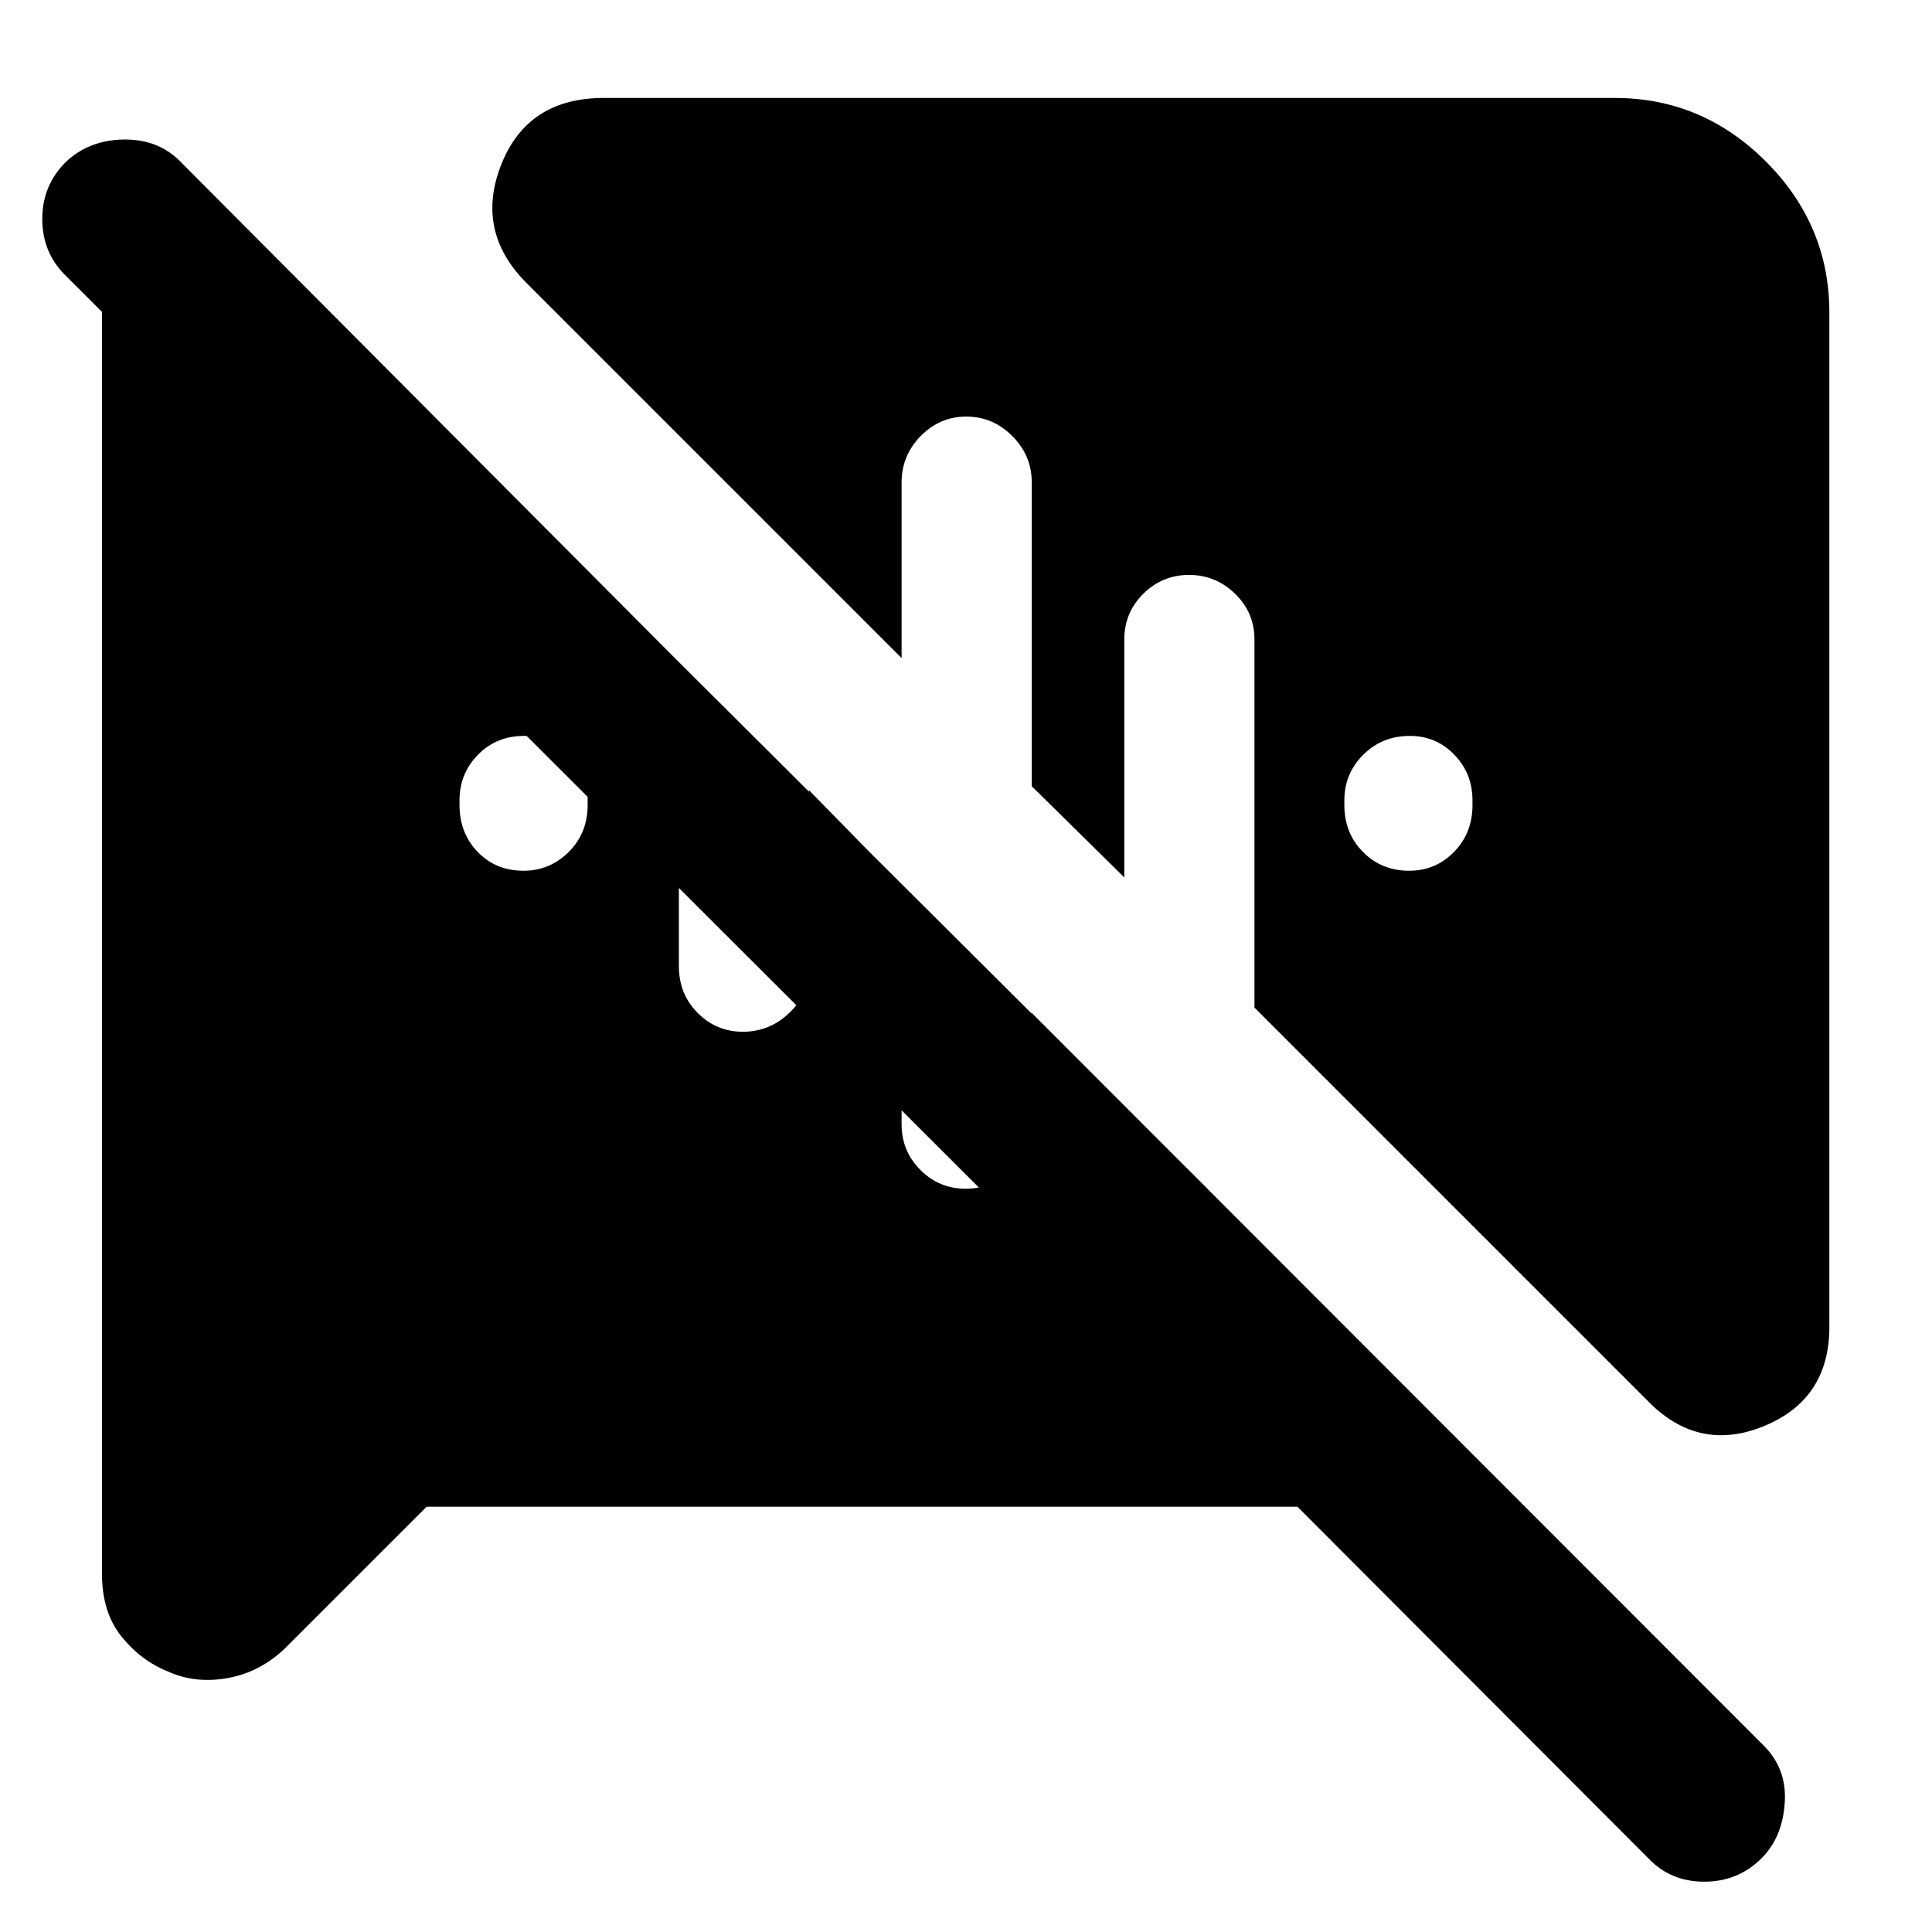 <svg xmlns="http://www.w3.org/2000/svg" height="40" viewBox="0 -960 960 960" width="40"><path d="M260.12-527.33q13.11 0 22.49-9.36Q292-546.04 292-560v-2.33q0-13.29-9.23-22.65-9.23-9.35-22.34-9.35-13.76 0-22.93 9.35-9.17 9.36-9.17 22.65v2.33q0 13.96 9.02 23.31 9.01 9.36 22.77 9.36Zm440.11 0q13.1 0 22.27-9.36 9.17-9.35 9.17-23.31v-2.33q0-13.29-9.02-22.65-9.01-9.35-22.11-9.35-13.77 0-23.15 9.35-9.39 9.36-9.39 22.65v2.33q0 13.96 9.23 23.31 9.23 9.36 23 9.36ZM83.33-129.5q-13.49-5.44-23.08-17.47Q50.67-159 50.67-178v-639.33h99.66l449.67 448H487L32-823.67q-11-11.19-11-27.59 0-16.41 11.5-28.07 11.5-11 28.67-11.34Q78.33-891 89.33-880l248 249v151q0 13.96 9.32 23.31 9.31 9.36 22.53 9.36t23.02-9.36q9.8-9.35 9.8-23.31v-87.33l46 47v119q0 13.29 9.31 22.64 9.31 9.36 22.53 9.36 13.23 0 23.03-9.36 9.8-9.35 9.8-22.64v-55.34L876-93q12 11.67 10.83 28.83-1.16 17.17-11.5 27.5Q863.67-25 846.83-25 830-25 819-36.67L644.67-211.33H212l-70.67 70.66q-12.49 11.77-28.51 14.55-16.01 2.79-29.49-3.38Zm735-134.83-195-195v-183q0-13.29-9.64-22.65-9.65-9.35-22.87-9.35t-22.69 9.35q-9.46 9.36-9.46 22.65V-524l-46-45.33v-151q0-13.29-9.65-22.98-9.64-9.69-22.86-9.69-13.23 0-22.69 9.69-9.47 9.69-9.47 22.98V-633L261.33-819.67q-25.33-25.66-12.22-58.66 13.12-33 50.89-33h502.33q43.55 0 75.11 31.56Q909-848.22 909-804.67v504q0 36.05-32.67 49.36-32.66 13.31-58-13.02Z"/></svg>